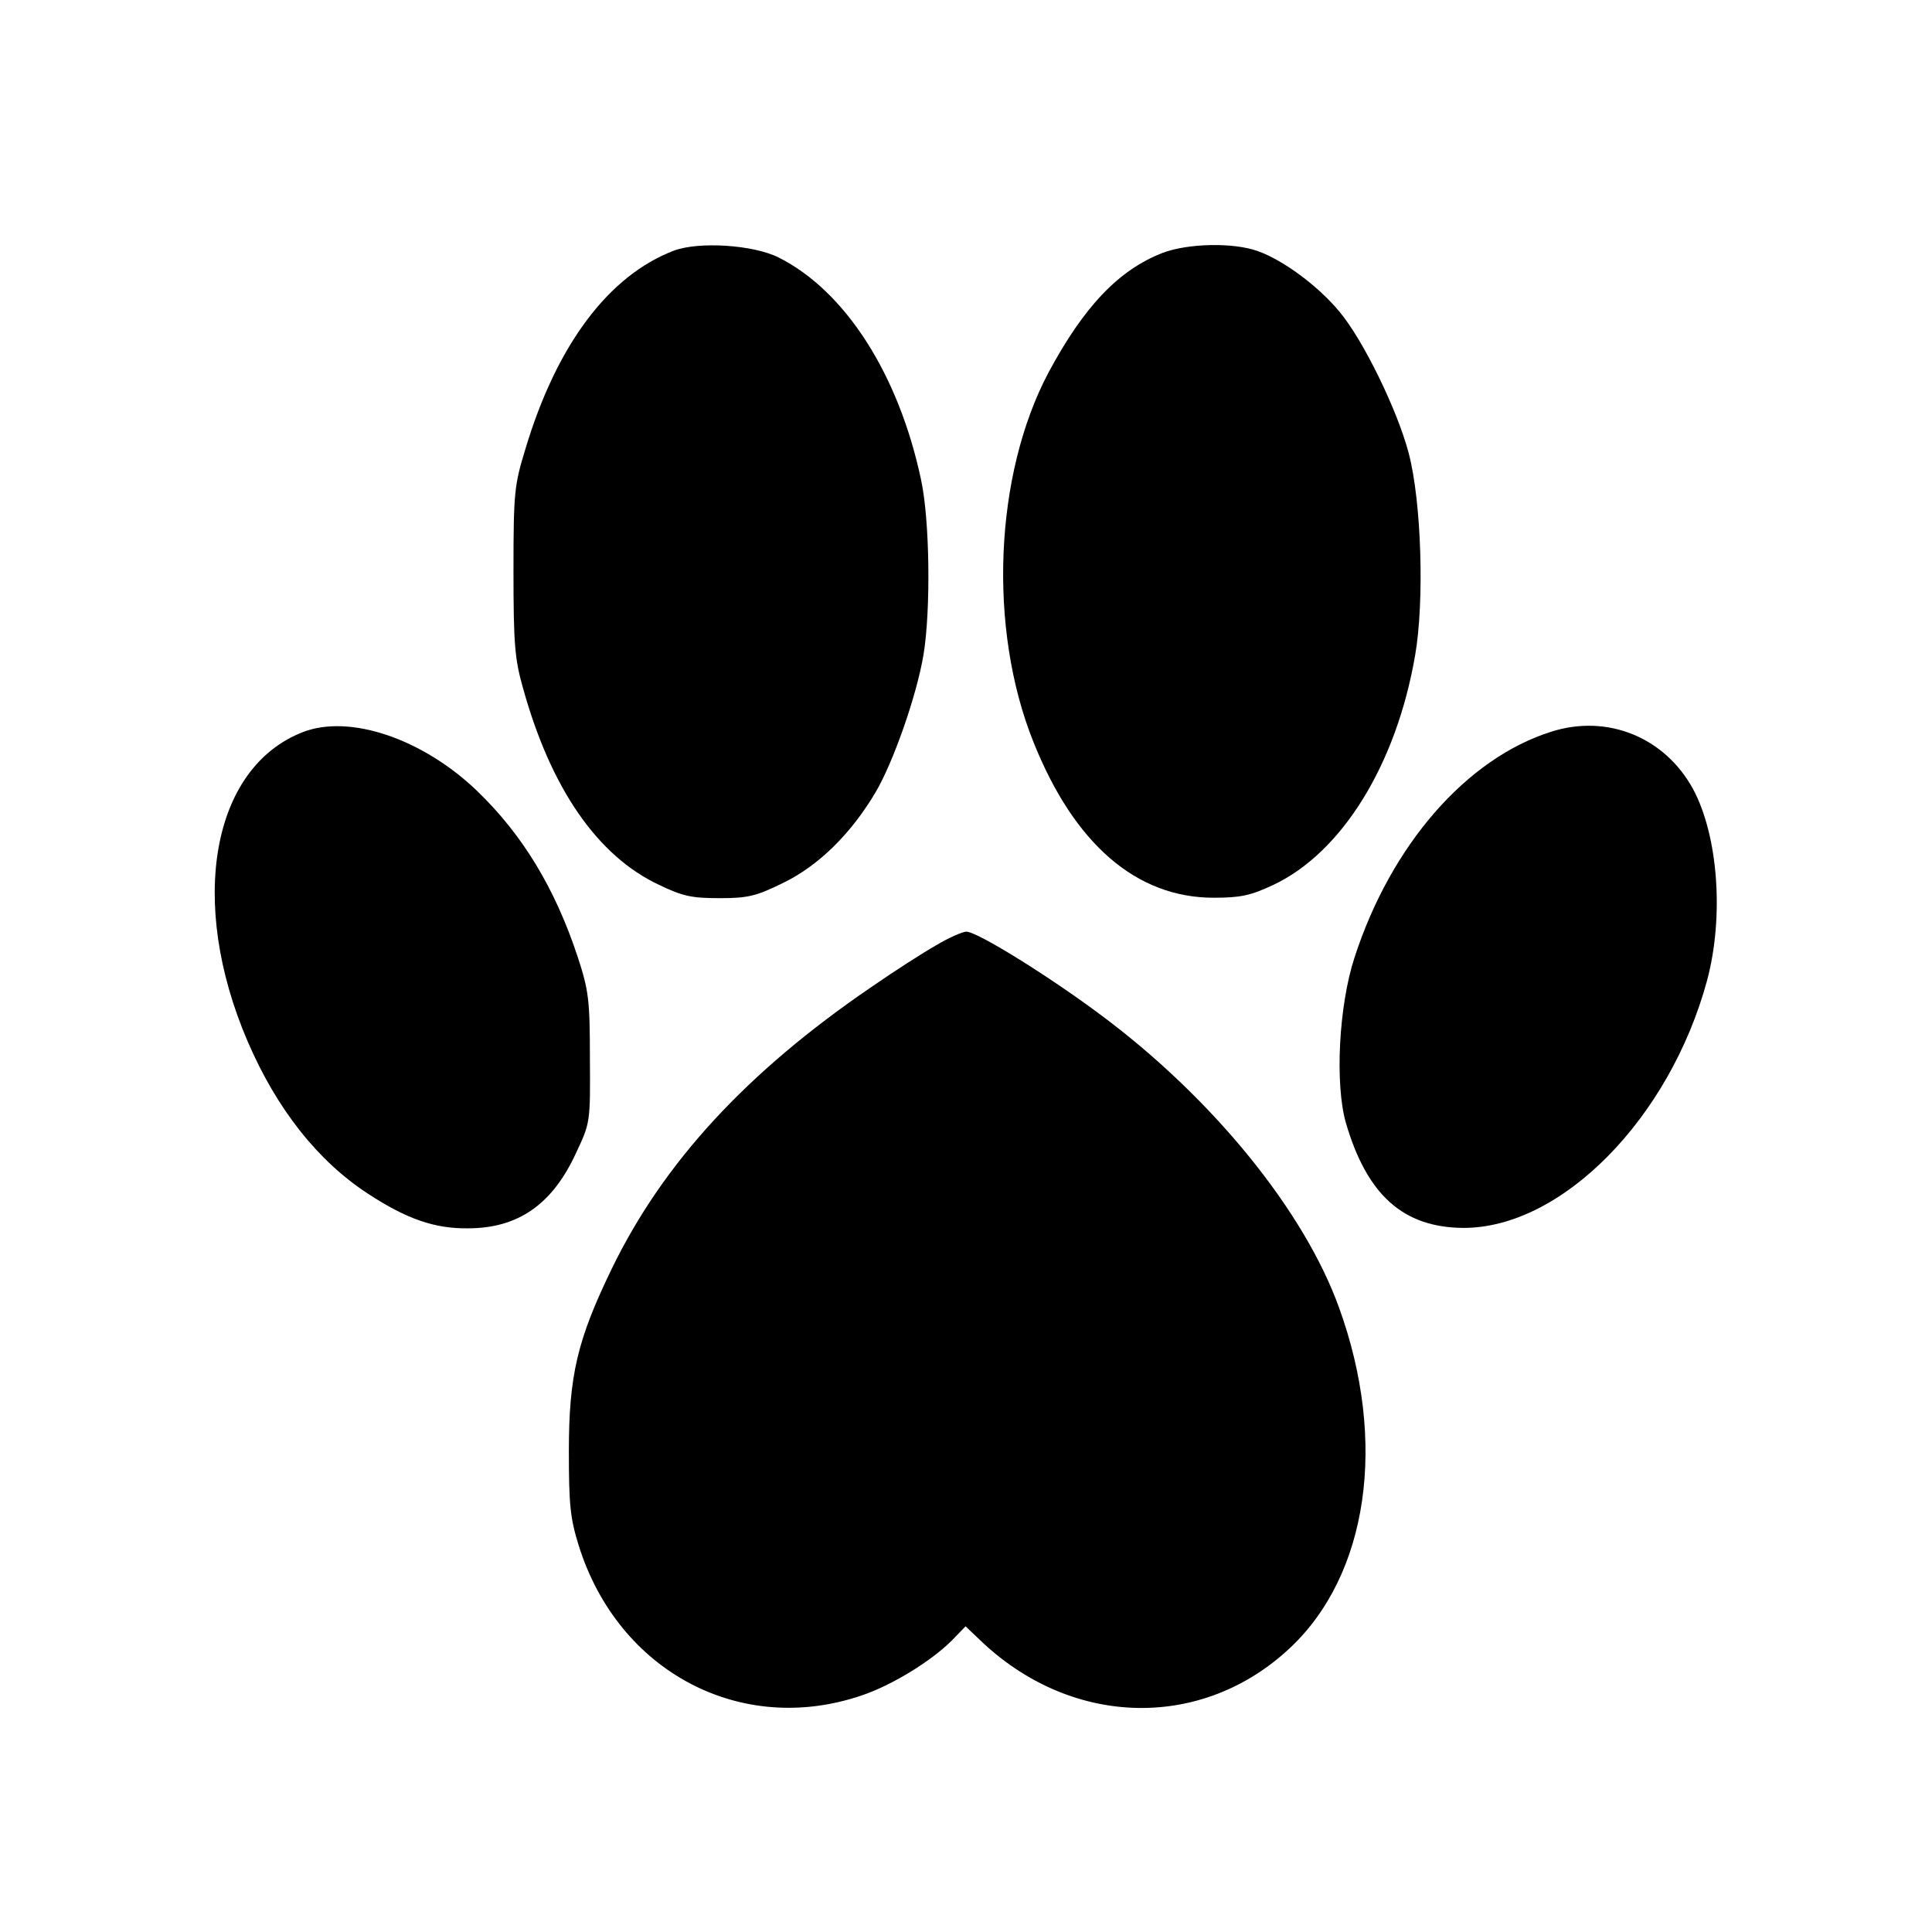 <?xml version="1.0" standalone="no"?>
<!DOCTYPE svg PUBLIC "-//W3C//DTD SVG 20010904//EN"
 "http://www.w3.org/TR/2001/REC-SVG-20010904/DTD/svg10.dtd">
<svg version="1.0" xmlns="http://www.w3.org/2000/svg"
 width="450pt" height="450pt" viewBox="0 0 450 450"
 preserveAspectRatio="xMidYMid meet">

<g transform="translate(0,450) scale(0.1,-0.1)"
fill="#000000" stroke="none">
<path d="M1569 3916 c-151 -58 -272 -218 -345 -461 -26 -85 -28 -101 -28 -285
0 -170 3 -205 22 -272 65 -235 174 -392 317 -459 56 -27 77 -31 142 -31 66 0
85 5 148 36 82 40 157 114 214 210 41 69 96 225 112 321 17 102 15 314 -6 409
-52 244 -176 438 -331 516 -59 30 -187 38 -245 16z"/>
<path d="M2708 3911 c-103 -40 -184 -126 -266 -279 -126 -238 -141 -596 -35
-860 95 -238 240 -363 420 -363 62 0 86 5 139 30 159 75 286 279 330 534 22
125 15 359 -15 472 -26 99 -106 264 -162 330 -49 59 -130 119 -189 140 -58 21
-164 18 -222 -4z"/>
<path d="M706 2795 c-213 -82 -269 -396 -129 -721 68 -158 164 -279 281 -355
89 -58 154 -81 232 -80 116 0 196 55 251 174 34 72 34 72 33 222 0 137 -3 158
-28 235 -53 161 -129 286 -235 388 -126 121 -296 179 -405 137z"/>
<path d="M3614 2796 c-198 -62 -374 -264 -459 -526 -37 -113 -46 -296 -20
-386 49 -167 133 -243 273 -244 229 -1 481 255 568 576 40 149 26 338 -33 447
-66 120 -199 174 -329 133z"/>
<path d="M2180 2298 c-30 -17 -97 -60 -149 -96 -292 -199 -486 -410 -606 -657
-80 -165 -100 -248 -100 -425 0 -124 3 -156 23 -220 92 -294 378 -445 659
-349 69 23 161 79 210 128 l32 33 41 -39 c212 -197 511 -202 714 -12 183 171
228 481 115 793 -81 225 -293 486 -551 679 -124 93 -292 197 -317 197 -9 0
-41 -14 -71 -32z"/>
</g>
</svg>
